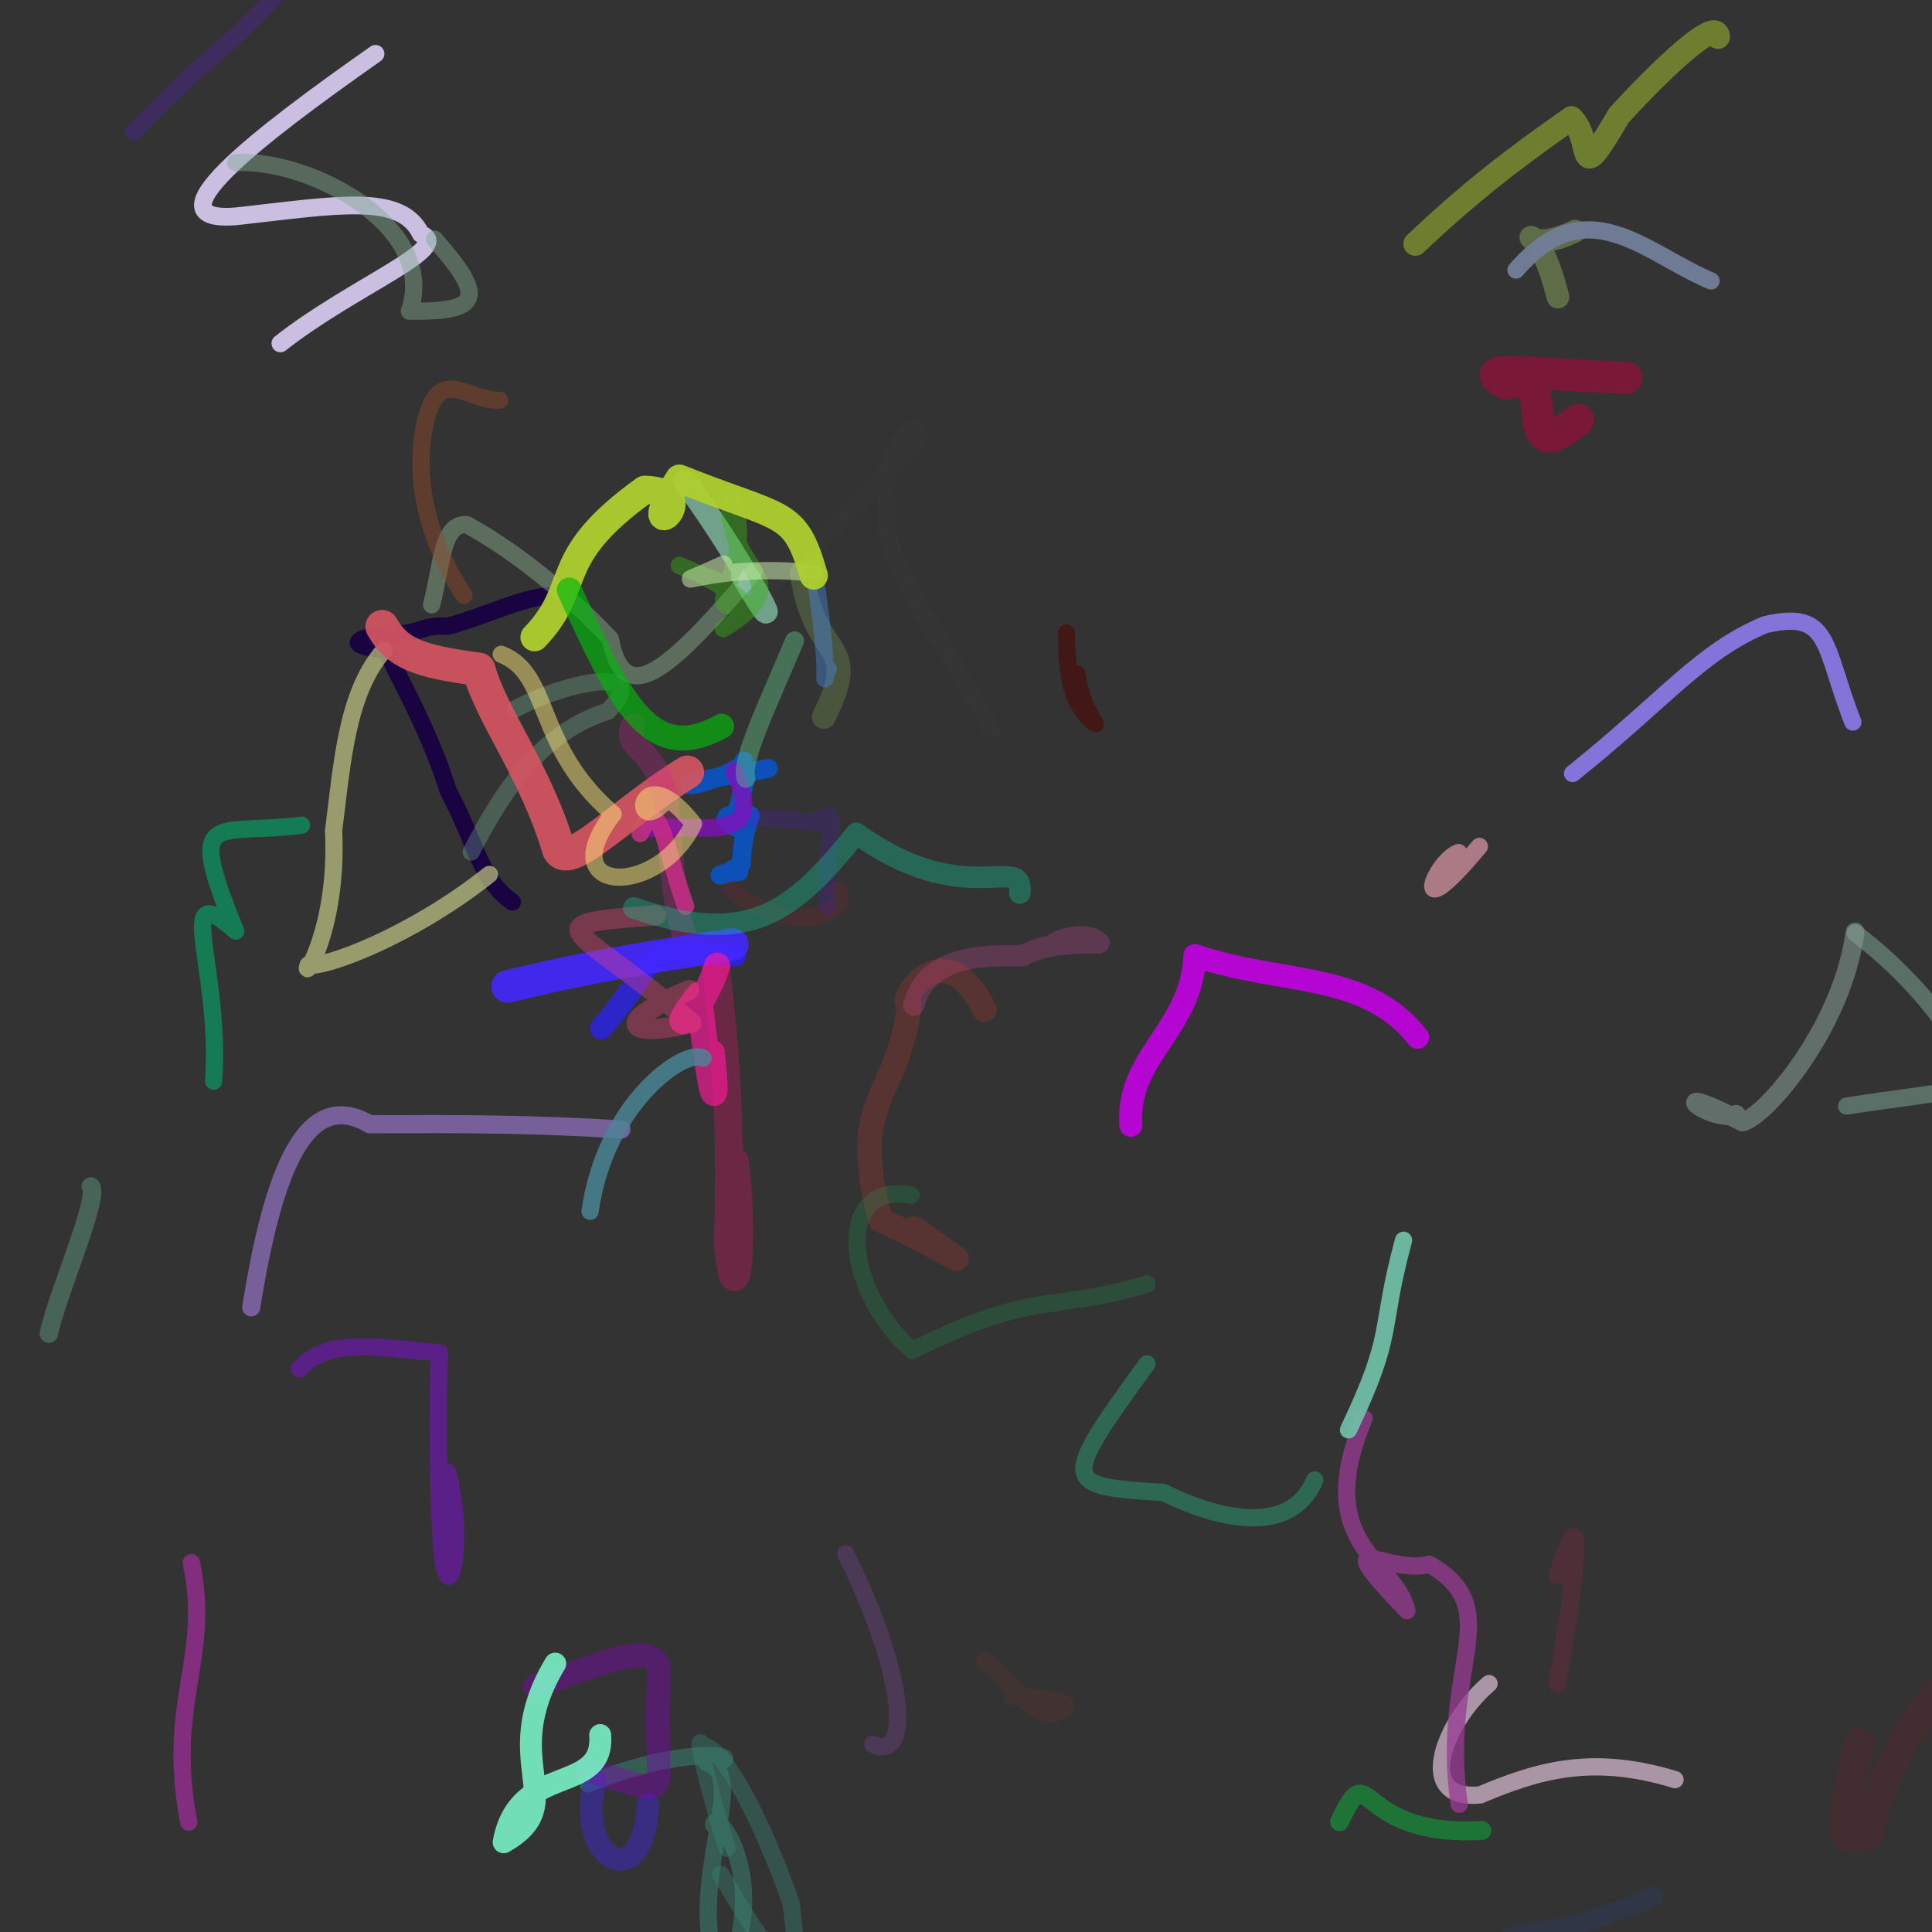 <?xml version="1.0" ?>
<svg xmlns="http://www.w3.org/2000/svg" version="1.1" width="122.0" height="122.0">
  <rect width="100%" height="100%" fill="#333333" stroke="none"/>
  <defs/>
  <g>
    <path d="M 35.351 37.621 C 33.357 37.475 30.7 38.92 28.257 39.551 C 26.609 39.395 26.319 40.216 24.468 39.989 C 23.179 40.148 21.108 40.713 24.388 41.033 C 24.97 42.472 27.024 45.862 28.304 49.937 C 30.21 53.585 30.306 55.499 32.354 56.958" stroke-width="1.094" fill="none" stroke="rgb(25, 0, 66)" stroke-opacity="0.943" stroke-linecap="round" stroke-linejoin="round"/>
    <path d="M 48.518 48.522 C 46.283 48.977 43.102 49.364 43.554 49.555 C 44.008 49.618 47.166 48.555 46.969 48.066 C 47.395 49.645 45.991 51.92 46.589 52.276 C 45.003 51.616 46.351 51.095 47.256 51.764 C 47.66 50.881 46.881 52.333 46.818 54.528 C 45.36 55.696 44.765 55.165 46.649 55.048" stroke-width="1.196" fill="none" stroke="rgb(0, 89, 224)" stroke-opacity="0.768" stroke-linecap="round" stroke-linejoin="round"/>
    <path d="M 27.255 38.187 C 27.942 35.522 27.902 33.052 29.464 33.127 C 30.918 33.897 34.674 36.244 38.53 40.327 C 39.466 45.161 42.579 41.915 47.631 36.082" stroke-width="1.089" fill="none" stroke="rgb(177, 227, 183)" stroke-opacity="0.33" stroke-linecap="round" stroke-linejoin="round"/>
    <path d="M 29.758 53.796 C 31.724 49.977 34.155 46.23 38.379 44.912 C 41.246 41.993 35.994 42.94 32.527 44.765" stroke-width="1.089" fill="none" stroke="rgb(131, 198, 166)" stroke-opacity="0.292" stroke-linecap="round" stroke-linejoin="round"/>
    <path d="M 46.175 56.155 C 50.504 59.598 53.851 57.241 52.955 56.215" stroke-width="1.089" fill="none" stroke="rgb(129, 35, 44)" stroke-opacity="0.235" stroke-linecap="round" stroke-linejoin="round"/>
    <path d="M 45.499 52.039 C 46.396 51.82 48.044 51.406 51.605 51.996 C 53.09 50.396 52.137 52.802 52.209 57.24" stroke-width="1.091" fill="none" stroke="rgb(87, 23, 214)" stroke-opacity="0.199" stroke-linecap="round" stroke-linejoin="round"/>
    <path d="M 46.346 48.689 C 48.533 53.529 44.406 51.931 40.945 52.335" stroke-width="1.102" fill="none" stroke="rgb(131, 16, 189)" stroke-opacity="0.767" stroke-linecap="round" stroke-linejoin="round"/>
    <path d="M 49.3 54.139 C 48.939 56.24 49.079 58.844 51.35 58.224 C 51.698 56.89 51.487 54.443 54.484 55.297 C 54.806 52.819 48.177 56.032 43.177 60.897" stroke-width="1.449" fill="none" stroke="rgb(161, 197, 79)" stroke-opacity="0.005" stroke-linecap="round" stroke-linejoin="round"/>
    <path d="M 30.903 55.217 C 26.092 59.06 20.487 61.164 19.46 60.932 C 19.019 62.142 21.366 58.668 21.066 52.455 C 21.609 48.212 21.882 43.757 24.256 41.051" stroke-width="1.089" fill="none" stroke="rgb(194, 198, 130)" stroke-opacity="0.706" stroke-linecap="round" stroke-linejoin="round"/>
    <path d="M 29.301 37.586 C 27.117 34.285 26.181 30.612 26.746 27.227 C 27.543 22.706 29.437 25.35 31.551 25.276" stroke-width="1.089" fill="none" stroke="rgb(144, 73, 43)" stroke-opacity="0.466" stroke-linecap="round" stroke-linejoin="round"/>
    <path d="M 45.139 60.438 C 45.771 65.79 46.242 71.276 45.948 78.435 C 46.462 83.917 47.053 78.081 46.396 73.354" stroke-width="1.761" fill="none" stroke="rgb(226, 17, 106)" stroke-opacity="0.314" stroke-linecap="round" stroke-linejoin="round"/>
    <path d="M 40.423 52.641 C 41.703 49.949 41.915 53.428 43.299 57.227" stroke-width="1.089" fill="none" stroke="rgb(202, 50, 134)" stroke-opacity="0.817" stroke-linecap="round" stroke-linejoin="round"/>
    <path d="M 47.751 37.782 C 52.274 33.688 56.622 29.341 57.958 27.907 C 58.489 25.58 55.326 28.586 56.003 31.959 C 55.43 35.399 59.538 40.199 62.644 46.122" stroke-width="1.089" fill="none" stroke="rgb(191, 209, 187)" stroke-opacity="0.016" stroke-linecap="round" stroke-linejoin="round"/>
    <path d="M 46.908 36.375 C 50.194 41.918 47.48 36.209 43.265 30.408" stroke-width="1.491" fill="none" stroke="rgb(166, 255, 215)" stroke-opacity="0.535" stroke-linecap="round" stroke-linejoin="round"/>
    <path d="M 24.131 39.571 C 25.056 41.219 26.343 41.756 30.234 42.265 C 30.997 45.139 33.863 48.793 35.29 53.658 C 35.952 54.936 39.433 51.188 43.405 48.767" stroke-width="2.11" fill="none" stroke="rgb(208, 84, 97)" stroke-opacity="0.94" stroke-linecap="round" stroke-linejoin="round"/>
    <path d="M 43.645 59.88 C 42.616 58.548 42.402 54.458 42.127 50.89 C 41.524 47.007 39.273 47.386 39.971 45.812" stroke-width="1.524" fill="none" stroke="rgb(212, 32, 148)" stroke-opacity="0.286" stroke-linecap="round" stroke-linejoin="round"/>
    <path d="M 46.42 60.334 C 39.72 59.868 42.402 59.781 37.965 64.931" stroke-width="1.421" fill="none" stroke="rgb(41, 32, 255)" stroke-opacity="0.729" stroke-linecap="round" stroke-linejoin="round"/>
    <path d="M 46.247 59.641 C 38.234 60.838 35.62 61.442 32.051 62.291" stroke-width="2.053" fill="none" stroke="rgb(68, 39, 255)" stroke-opacity="0.902" stroke-linecap="round" stroke-linejoin="round"/>
    <path d="M 67.334 39.982 C 67.402 42.997 67.713 44.172 68.717 45.294 C 69.934 46.403 68.365 45.258 68.004 42.557" stroke-width="1.089" fill="none" stroke="rgb(71, 17, 14)" stroke-opacity="0.761" stroke-linecap="round" stroke-linejoin="round"/>
    <path d="M 57.702 63.488 C 58.447 60.44 61.88 60.284 64.549 60.367 C 66.338 59.361 68.875 59.591 69.401 59.54 C 68.496 58.583 66.007 59.703 66.683 59.635" stroke-width="1.334" fill="none" stroke="rgb(181, 71, 141)" stroke-opacity="0.328" stroke-linecap="round" stroke-linejoin="round"/>
    <path d="M 105.773 112.378 C 100.516 110.769 97.089 111.815 93.47 113.343 C 89.236 113.752 91.2 108.728 94.028 106.315" stroke-width="1.089" fill="none" stroke="rgb(225, 195, 221)" stroke-opacity="0.683" stroke-linecap="round" stroke-linejoin="round"/>
    <path d="M 39.242 71.324 C 33.591 70.968 29.269 70.968 23.347 70.993 C 19.316 68.625 17.249 73.91 15.862 82.559" stroke-width="1.143" fill="none" stroke="rgb(133, 105, 175)" stroke-opacity="0.827" stroke-linecap="round" stroke-linejoin="round"/>
    <path d="M 17.705 21.686 C 22.261 18.093 28.737 15.624 26.574 14.775 C 25.327 12.173 21.287 12.953 14.943 13.657 C 9.16 14.139 16.183 8.684 23.714 3.398" stroke-width="1.119" fill="none" stroke="rgb(229, 215, 255)" stroke-opacity="0.852" stroke-linecap="round" stroke-linejoin="round"/>
    <path d="M 18.909 86.44 C 20.743 84.411 23.907 85.111 27.748 85.427 C 27.67 86.312 27.568 93.396 27.894 97.702 C 28.329 102.416 29.391 97.03 28.257 92.95" stroke-width="1.089" fill="none" stroke="rgb(140, 11, 238)" stroke-opacity="0.448" stroke-linecap="round" stroke-linejoin="round"/>
    <path d="M 5.735 74.92 C 6.324 75.559 3.559 81.867 3.084 84.216" stroke-width="1.164" fill="none" stroke="rgb(110, 192, 154)" stroke-opacity="0.343" stroke-linecap="round" stroke-linejoin="round"/>
    <path d="M 98.374 99.475 C 100.213 93.34 99.449 100.074 98.348 106.286" stroke-width="1.118" fill="none" stroke="rgb(177, 33, 69)" stroke-opacity="0.217" stroke-linecap="round" stroke-linejoin="round"/>
    <path d="M 53.408 98.123 C 57.371 106.098 57.471 111.293 55.119 110.142" stroke-width="1.089" fill="none" stroke="rgb(104, 64, 128)" stroke-opacity="0.459" stroke-linecap="round" stroke-linejoin="round"/>
    <path d="M 117.378 110.057 C 116.358 115.065 115.705 116.7 117.975 115.878 C 118.422 113.255 120.313 108.864 123.077 106.063 C 127.298 104.539 130.957 104.294 134.616 104.05" stroke-width="1.916" fill="none" stroke="rgb(168, 0, 37)" stroke-opacity="0.127" stroke-linecap="round" stroke-linejoin="round"/>
    <path d="M 8.449 8.345 C 13.68 2.851 14.269 3.372 18.431 -1.469" stroke-width="1.089" fill="none" stroke="rgb(96, 21, 229)" stroke-opacity="0.246" stroke-linecap="round" stroke-linejoin="round"/>
    <path d="M 45.906 116.709 C 44.619 112.634 43.863 109.126 44.364 110.27 C 45.669 110.208 48.171 115.049 49.943 120.149 C 50.993 127.288 48.177 122.93 45.519 118.352" stroke-width="1.091" fill="none" stroke="rgb(57, 232, 198)" stroke-opacity="0.18" stroke-linecap="round" stroke-linejoin="round"/>
    <path d="M 62.216 104.882 C 64.503 106.94 64.896 107.982 66.341 108.227 C 68.974 107.494 65.45 107.239 63.968 107.11" stroke-width="1.158" fill="none" stroke="rgb(232, 56, 31)" stroke-opacity="0.073" stroke-linecap="round" stroke-linejoin="round"/>
    <path d="M 11.92 115.064 C 10.452 107.477 13.366 104.763 12.084 98.68" stroke-width="1.089" fill="none" stroke="rgb(238, 39, 229)" stroke-opacity="0.427" stroke-linecap="round" stroke-linejoin="round"/>
    <path d="M 93.577 115.588 C 85.385 116.042 86.671 110.621 84.589 115.035" stroke-width="1.193" fill="none" stroke="rgb(0, 204, 60)" stroke-opacity="0.418" stroke-linecap="round" stroke-linejoin="round"/>
    <path d="M 116.611 69.846 C 119.763 69.335 122.524 69.104 124.452 68.58 C 124.944 67.282 121.831 62.445 117.156 58.923" stroke-width="1.089" fill="none" stroke="rgb(151, 206, 180)" stroke-opacity="0.39" stroke-linecap="round" stroke-linejoin="round"/>
    <path d="M 45.285 60.97 C 44.299 64.268 41.617 65.957 44.135 62.829 C 44.954 70.272 45.398 70.357 44.937 66.471" stroke-width="1.641" fill="none" stroke="rgb(255, 24, 158)" stroke-opacity="0.653" stroke-linecap="round" stroke-linejoin="round"/>
    <path d="M 45.054 115.215 C 45.202 114.097 48.851 118.865 45.629 125.22 C 42.896 119.438 47.5 112.172 44.643 111.311 C 47.78 111.14 44.025 109.855 37.132 112.648" stroke-width="1.089" fill="none" stroke="rgb(57, 132, 113)" stroke-opacity="0.525" stroke-linecap="round" stroke-linejoin="round"/>
    <path d="M 43.53 62.516 C 38.577 64.606 39.583 65.581 43.663 64.592 C 36.381 58.352 33.285 58.407 41.428 57.801" stroke-width="1.27" fill="none" stroke="rgb(254, 68, 123)" stroke-opacity="0.343" stroke-linecap="round" stroke-linejoin="round"/>
    <path d="M 45.794 36.876 C 39.78 34.596 44.578 35.975 47.116 38.122 C 43.544 39.048 48.095 35.838 46.113 31.26 C 45.532 36.057 50.914 36.508 45.673 39.701" stroke-width="1.089" fill="none" stroke="rgb(54, 182, 13)" stroke-opacity="0.416" stroke-linecap="round" stroke-linejoin="round"/>
    <path d="M 41.799 50.812 C 39.811 52.742 40.341 47.65 43.789 52.025 C 41.599 56.674 34.757 56.543 38.716 51.402 C 33.709 47.108 34.865 42.582 31.651 41.319" stroke-width="1.089" fill="none" stroke="rgb(255, 231, 122)" stroke-opacity="0.499" stroke-linecap="round" stroke-linejoin="round"/>
    <path d="M 92.145 113.94 C 90.876 105.178 95.281 101.677 90.251 98.772 C 87.758 99.533 83.53 96.125 88.841 101.706 C 88.138 98.537 82.766 97.608 86.139 89.566" stroke-width="1.089" fill="none" stroke="rgb(151, 58, 146)" stroke-opacity="0.752" stroke-linecap="round" stroke-linejoin="round"/>
    <path d="M 45.697 35.619 C 40.955 37.799 44.786 35.42 51.386 36.195" stroke-width="1.089" fill="none" stroke="rgb(205, 233, 174)" stroke-opacity="0.549" stroke-linecap="round" stroke-linejoin="round"/>
    <path d="M 47.103 49.153 C 46.744 48.028 48.508 44.458 50.172 40.462" stroke-width="1.191" fill="none" stroke="rgb(100, 204, 141)" stroke-opacity="0.406" stroke-linecap="round" stroke-linejoin="round"/>
    <path d="M 37.599 112.498 C 36.237 117.289 40.596 119.957 40.924 113.961" stroke-width="1.43" fill="none" stroke="rgb(64, 38, 235)" stroke-opacity="0.418" stroke-linecap="round" stroke-linejoin="round"/>
    <path d="M 44.395 66.816 C 43.301 66.155 38.237 69.611 37.262 76.487" stroke-width="1.089" fill="none" stroke="rgb(74, 134, 151)" stroke-opacity="0.824" stroke-linecap="round" stroke-linejoin="round"/>
    <path d="M 37.102 111.783 C 43.212 113.509 41.176 114.119 41.602 105.933 C 41.96 103.113 37.766 105.182 33.776 106.494" stroke-width="1.496" fill="none" stroke="rgb(132, 0, 188)" stroke-opacity="0.405" stroke-linecap="round" stroke-linejoin="round"/>
    <path d="M 50.633 36.178 C 51.451 41.967 54.476 40.3 52.021 45.269" stroke-width="1.509" fill="none" stroke="rgb(189, 255, 112)" stroke-opacity="0.167" stroke-linecap="round" stroke-linejoin="round"/>
    <path d="M 51.319 35.494 C 52.664 43.729 51.733 43.433 52.302 42.25" stroke-width="1.089" fill="none" stroke="rgb(70, 135, 225)" stroke-opacity="0.433" stroke-linecap="round" stroke-linejoin="round"/>
    <path d="M 51.386 36.342 C 50.18 32.111 49.543 32.885 42.904 30.226 C 39.813 35.054 44.79 31.04 40.708 30.928 C 34.597 35.327 36.882 36.973 33.754 40.239" stroke-width="1.781" fill="none" stroke="rgb(175, 207, 47)" stroke-opacity="0.95" stroke-linecap="round" stroke-linejoin="round"/>
    <path d="M 85.156 90.29 C 88.152 84.001 87.028 84.235 88.63 78.319" stroke-width="1.089" fill="none" stroke="rgb(113, 193, 169)" stroke-opacity="0.922" stroke-linecap="round" stroke-linejoin="round"/>
    <path d="M 40.023 57.334 C 47.182 59.765 49.921 57.798 54.073 52.621 C 60.982 57.622 64.656 53.777 64.4 56.397" stroke-width="1.355" fill="none" stroke="rgb(16, 206, 152)" stroke-opacity="0.345" stroke-linecap="round" stroke-linejoin="round"/>
    <path d="M 62.169 63.76 C 59.635 58.533 56.568 63.316 57.427 63.424 C 56.7 69.482 53.524 69.253 55.603 77.043 C 59.916 78.994 62.804 81.129 57.72 77.579" stroke-width="1.552" fill="none" stroke="rgb(255, 51, 44)" stroke-opacity="0.176" stroke-linecap="round" stroke-linejoin="round"/>
    <path d="M 37.9 109.564 C 38.182 113.415 32.726 111.217 31.806 116.335 C 36.204 113.828 31.307 111.295 35.063 105.052" stroke-width="1.386" fill="none" stroke="rgb(123, 247, 201)" stroke-opacity="0.875" stroke-linecap="round" stroke-linejoin="round"/>
    <path d="M 35.947 37.257 C 39.232 44.447 41.073 48.333 45.568 45.856" stroke-width="1.575" fill="none" stroke="rgb(4, 182, 10)" stroke-opacity="0.671" stroke-linecap="round" stroke-linejoin="round"/>
    <path d="M 117 45.593 C 115.114 40.792 115.634 38.468 111.465 39.446 C 107.392 41.137 105.177 44.145 99.303 48.846" stroke-width="1.089" fill="none" stroke="rgb(151, 131, 255)" stroke-opacity="0.814" stroke-linecap="round" stroke-linejoin="round"/>
    <path d="M 72.423 86.124 C 66.878 93.766 67.036 93.834 73.48 94.248 C 76.417 95.719 81.418 97.264 83.022 93.456" stroke-width="1.089" fill="none" stroke="rgb(38, 207, 143)" stroke-opacity="0.34" stroke-linecap="round" stroke-linejoin="round"/>
    <path d="M 104.424 119.743 C 96.211 123.42 95.821 120.684 93.929 123.943 C 95.208 126.009 97.427 120.697 93.699 126.711 C 89.224 125.557 83.829 124.342 82.885 122.856" stroke-width="1.189" fill="none" stroke="rgb(39, 72, 135)" stroke-opacity="0.248" stroke-linecap="round" stroke-linejoin="round"/>
    <path d="M 98.38 18.757 C 96.715 12.164 95.129 16.674 99.462 14.594" stroke-width="1.438" fill="none" stroke="rgb(166, 204, 108)" stroke-opacity="0.384" stroke-linecap="round" stroke-linejoin="round"/>
    <path d="M 102.704 23.863 C 96.345 23.607 92.967 23.026 95.073 24.218 C 98.807 23.071 95.299 30.128 99.651 26.518" stroke-width="2.031" fill="none" stroke="rgb(136, 19, 56)" stroke-opacity="0.822" stroke-linecap="round" stroke-linejoin="round"/>
    <path d="M 108.047 17.739 C 103.8 15.94 100.217 11.873 95.731 17.052" stroke-width="1.089" fill="none" stroke="rgb(114, 126, 152)" stroke-opacity="0.958" stroke-linecap="round" stroke-linejoin="round"/>
    <path d="M 72.431 81.084 C 66.135 82.926 65.325 81.423 57.593 85.282 C 53.264 81.428 52.687 74.589 57.526 75.468" stroke-width="1.089" fill="none" stroke="rgb(22, 206, 103)" stroke-opacity="0.174" stroke-linecap="round" stroke-linejoin="round"/>
    <path d="M 71.412 71.065 C 71.105 66.676 75.268 65.03 75.455 60.34 C 80.994 62.22 86.23 61.307 89.523 65.505" stroke-width="1.449" fill="none" stroke="rgb(194, 0, 226)" stroke-opacity="0.907" stroke-linecap="round" stroke-linejoin="round"/>
    <path d="M 19.038 52.106 C 13.587 52.818 11.669 50.931 14.882 58.797 C 10.847 55.209 13.986 61.039 13.492 68.275" stroke-width="1.089" fill="none" stroke="rgb(6, 162, 102)" stroke-opacity="0.647" stroke-linecap="round" stroke-linejoin="round"/>
    <path d="M 109.642 70.372 C 107.89 70.928 104.658 68.03 110.024 70.848 C 111.473 70.544 116.345 64.867 117.143 58.853" stroke-width="1.187" fill="none" stroke="rgb(139, 165, 156)" stroke-opacity="0.524" stroke-linecap="round" stroke-linejoin="round"/>
    <path d="M 108.486 2.333 C 108.429 0.793 103.748 5.592 102.222 7.303 C 99.375 12.176 100.719 8.944 99.23 7.459 C 95.411 10.126 92.693 12.251 89.372 15.397" stroke-width="1.51" fill="none" stroke="rgb(183, 219, 49)" stroke-opacity="0.447" stroke-linecap="round" stroke-linejoin="round"/>
    <path d="M 92.107 53.837 C 90.622 54.343 88.805 58.974 93.416 53.45" stroke-width="1.089" fill="none" stroke="rgb(213, 147, 162)" stroke-opacity="0.739" stroke-linecap="round" stroke-linejoin="round"/>
    <path d="M 27.447 15.109 C 30.735 18.832 30.382 19.705 25.852 19.649 C 27.714 14.352 19.637 10.019 14.888 10.266" stroke-width="1.089" fill="none" stroke="rgb(130, 170, 143)" stroke-opacity="0.452" stroke-linecap="round" stroke-linejoin="round"/>
  </g>
</svg>
